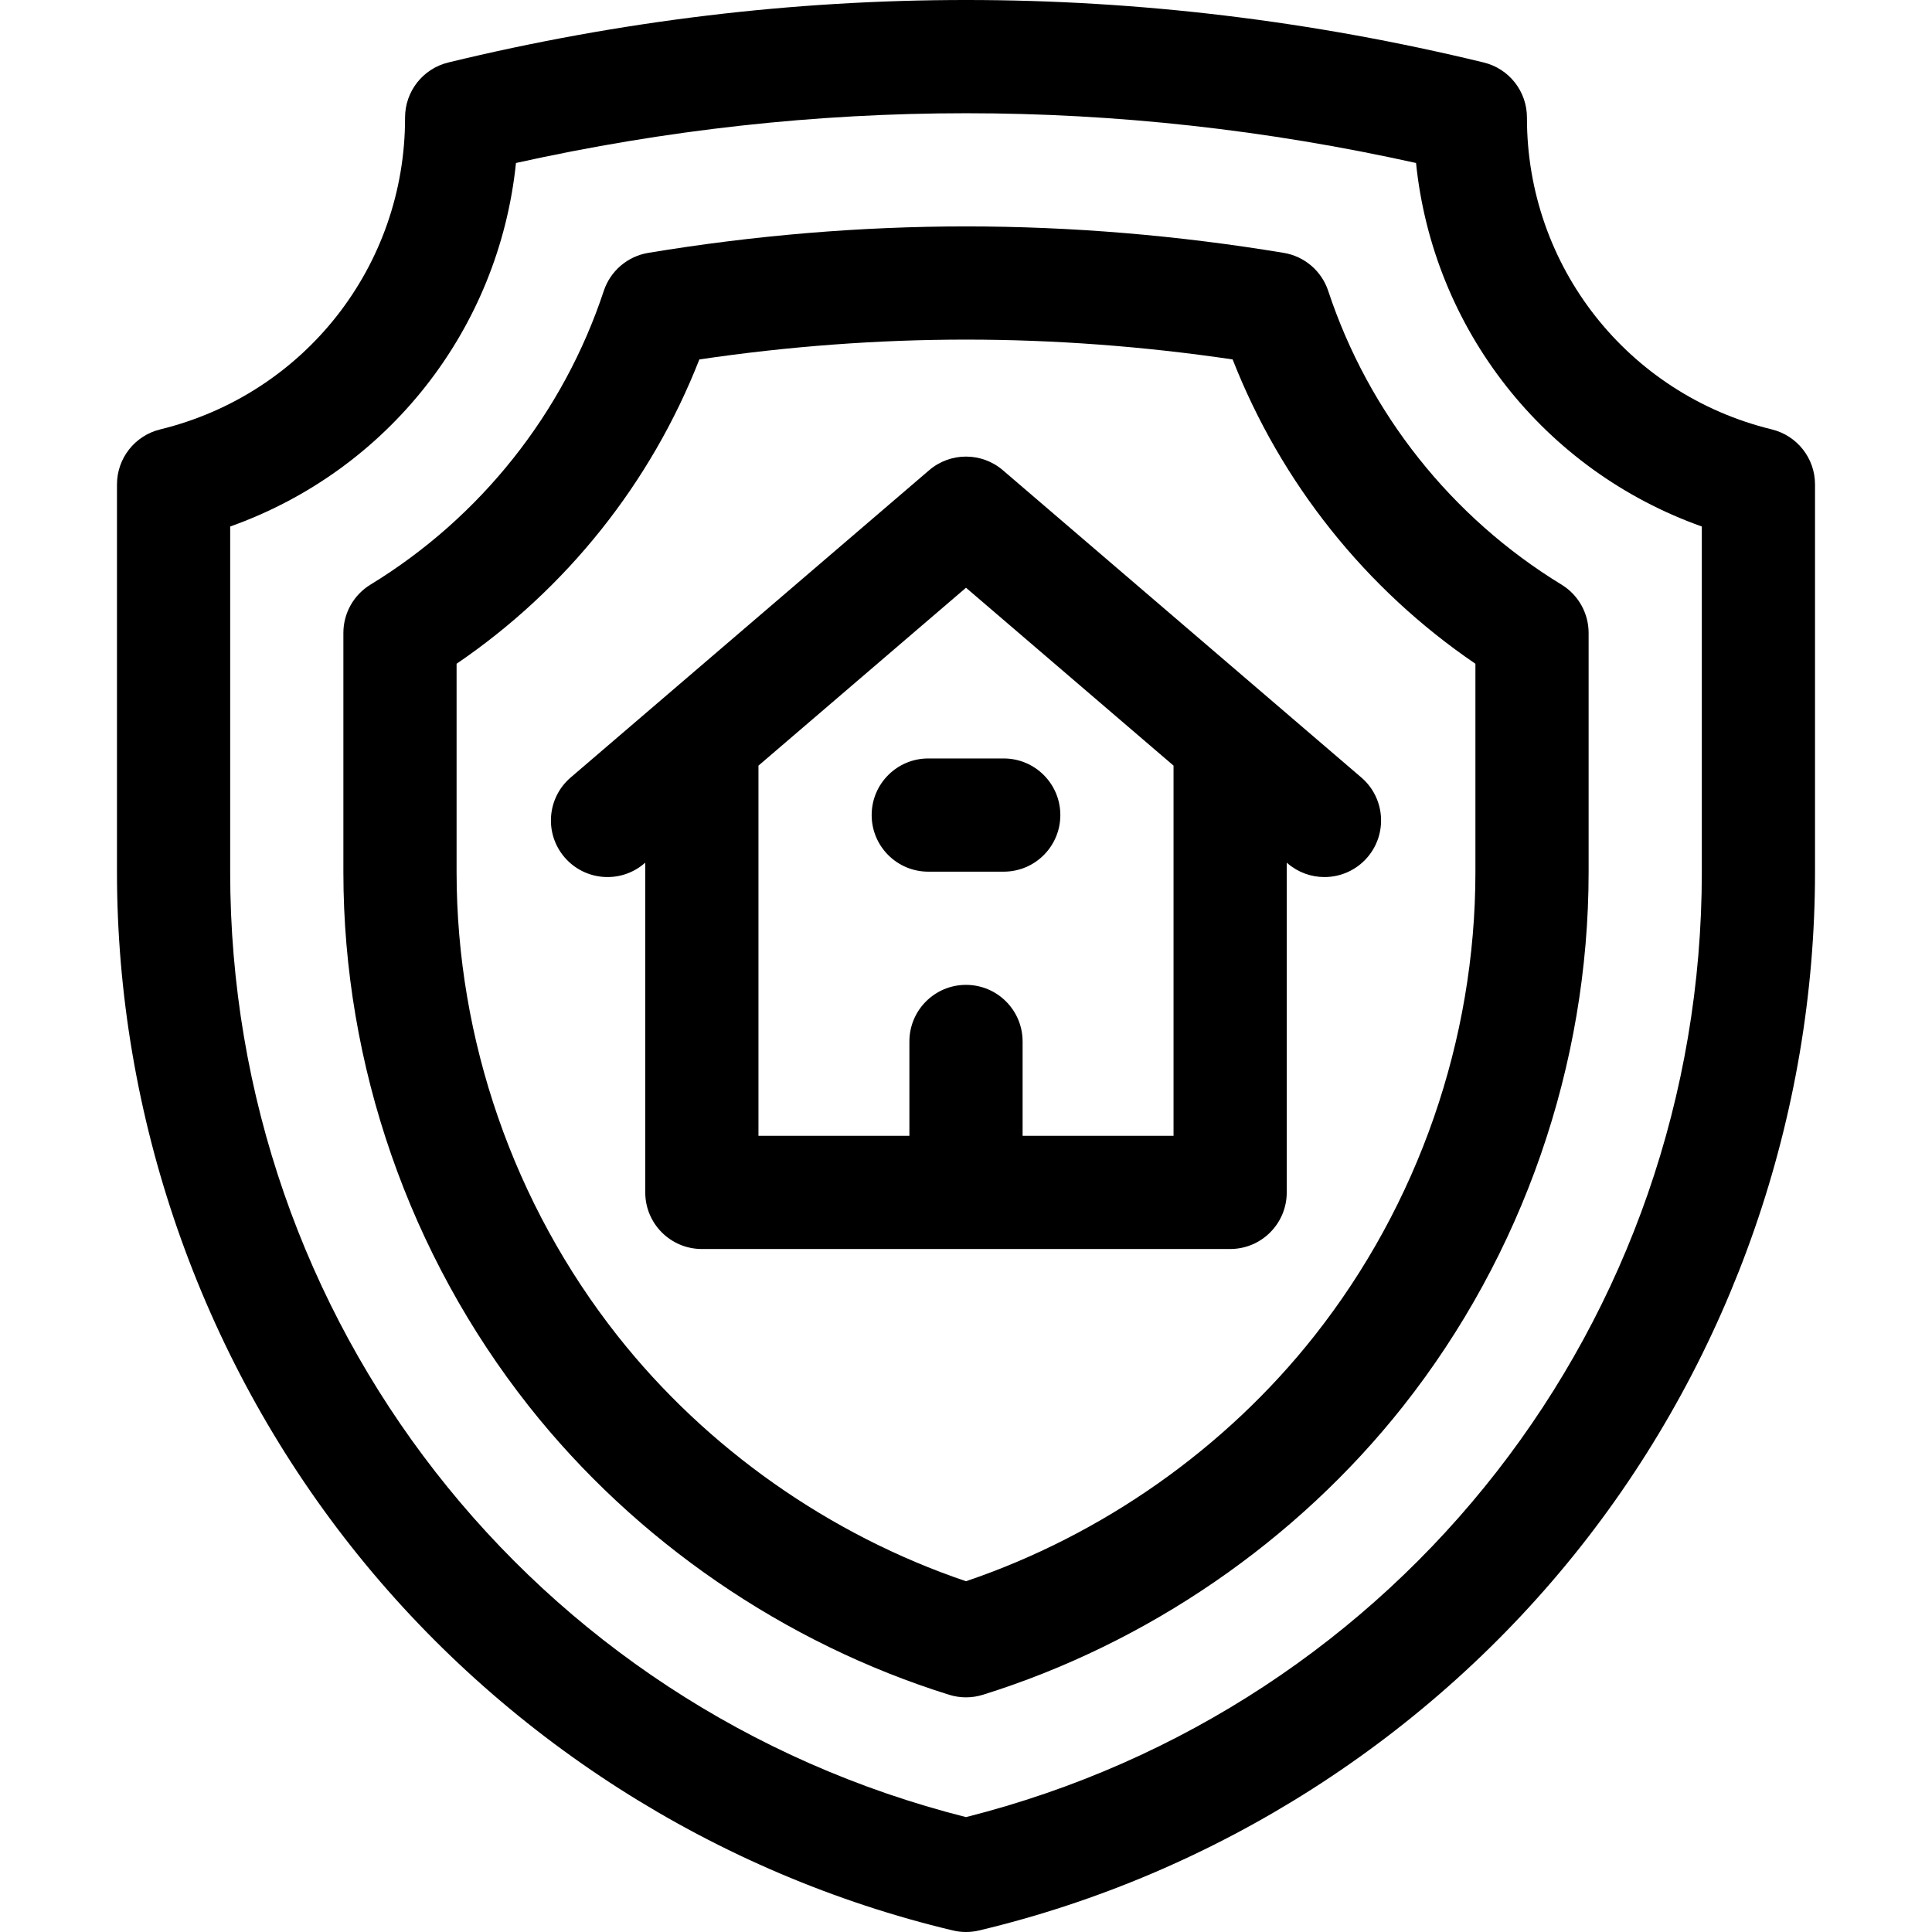 <svg id="Capa_1" enable-background="new 0 0 512 512" height="512" viewBox="0 0 512 512" width="512" xmlns="http://www.w3.org/2000/svg"><g><path d="m469.558 113.801c-38.276-9.346-64.965-43.329-64.902-82.641.011-6.933-4.729-12.971-11.465-14.604-91.033-22.075-183.348-22.075-274.381 0-6.736 1.633-11.477 7.671-11.465 14.604.063 39.311-26.626 73.294-64.902 82.641-6.717 1.64-11.443 7.659-11.443 14.574v102.716c0 64.576 22.041 128.048 62.061 178.724 40.021 50.675 96.653 86.821 159.465 101.777 1.142.272 2.308.408 3.474.408s2.332-.136 3.474-.408c62.812-14.956 119.444-51.102 159.465-101.777 40.02-50.676 62.061-114.148 62.061-178.724v-102.716c0-6.915-4.726-12.934-11.442-14.574zm-18.558 117.29c0 118.947-80.003 221.429-195 250.461-114.997-29.032-195-131.514-195-250.461v-91.562c41.8-14.86 71.213-52.281 75.737-96.335 79.201-17.579 159.325-17.579 238.526 0 4.523 44.054 33.937 81.474 75.737 96.335z"/><path d="m351.993 77.098c-1.751-5.29-6.29-9.174-11.787-10.085-28.071-4.654-56.402-7.013-84.206-7.013s-56.135 2.359-84.206 7.013c-5.497.911-10.036 4.795-11.787 10.085-10.721 32.39-32.677 60.032-61.826 77.834-4.46 2.724-7.181 7.575-7.181 12.801v63.396c0 51.131 17.454 101.387 49.146 141.509 28.231 35.742 67.791 62.909 111.392 76.497 1.453.453 2.958.68 4.463.68s3.01-.227 4.463-.68c43.601-13.588 83.161-40.755 111.392-76.497 31.69-40.121 49.144-90.377 49.144-141.508v-63.396c0-5.227-2.721-10.077-7.182-12.802-29.148-17.802-51.105-45.445-61.825-77.834zm39.007 154.032c0 44.412-15.16 88.063-42.688 122.913-23.554 29.821-56.196 52.772-92.313 65.001-36.116-12.229-68.758-35.18-92.313-65.001-27.526-34.85-42.686-78.501-42.686-122.913v-55.228c29.068-19.775 51.534-47.944 64.336-80.647 23.615-3.489 47.343-5.255 70.664-5.255s47.049 1.766 70.664 5.255c12.802 32.703 35.269 60.872 64.336 80.647z"/><path d="m360.762 206.04-95-81.429c-5.617-4.814-13.906-4.814-19.523 0l-95 81.429c-6.29 5.392-7.019 14.86-1.627 21.15 5.392 6.291 14.86 7.019 21.15 1.627l.238-.204v87.387c0 8.284 6.716 15 15 15h140c8.284 0 15-6.716 15-15v-87.387l.238.204c2.829 2.425 6.3 3.612 9.755 3.611 4.227 0 8.429-1.777 11.396-5.238 5.391-6.29 4.663-15.758-1.627-21.15zm-49.762 94.96h-40v-25c0-8.284-6.716-15-15-15s-15 6.716-15 15v25h-40v-98.101l55-47.143 55 47.143z"/><path d="m231 216c0 8.284 6.716 15 15 15h20c8.284 0 15-6.716 15-15s-6.716-15-15-15h-20c-8.284 0-15 6.716-15 15z"/></g></svg>